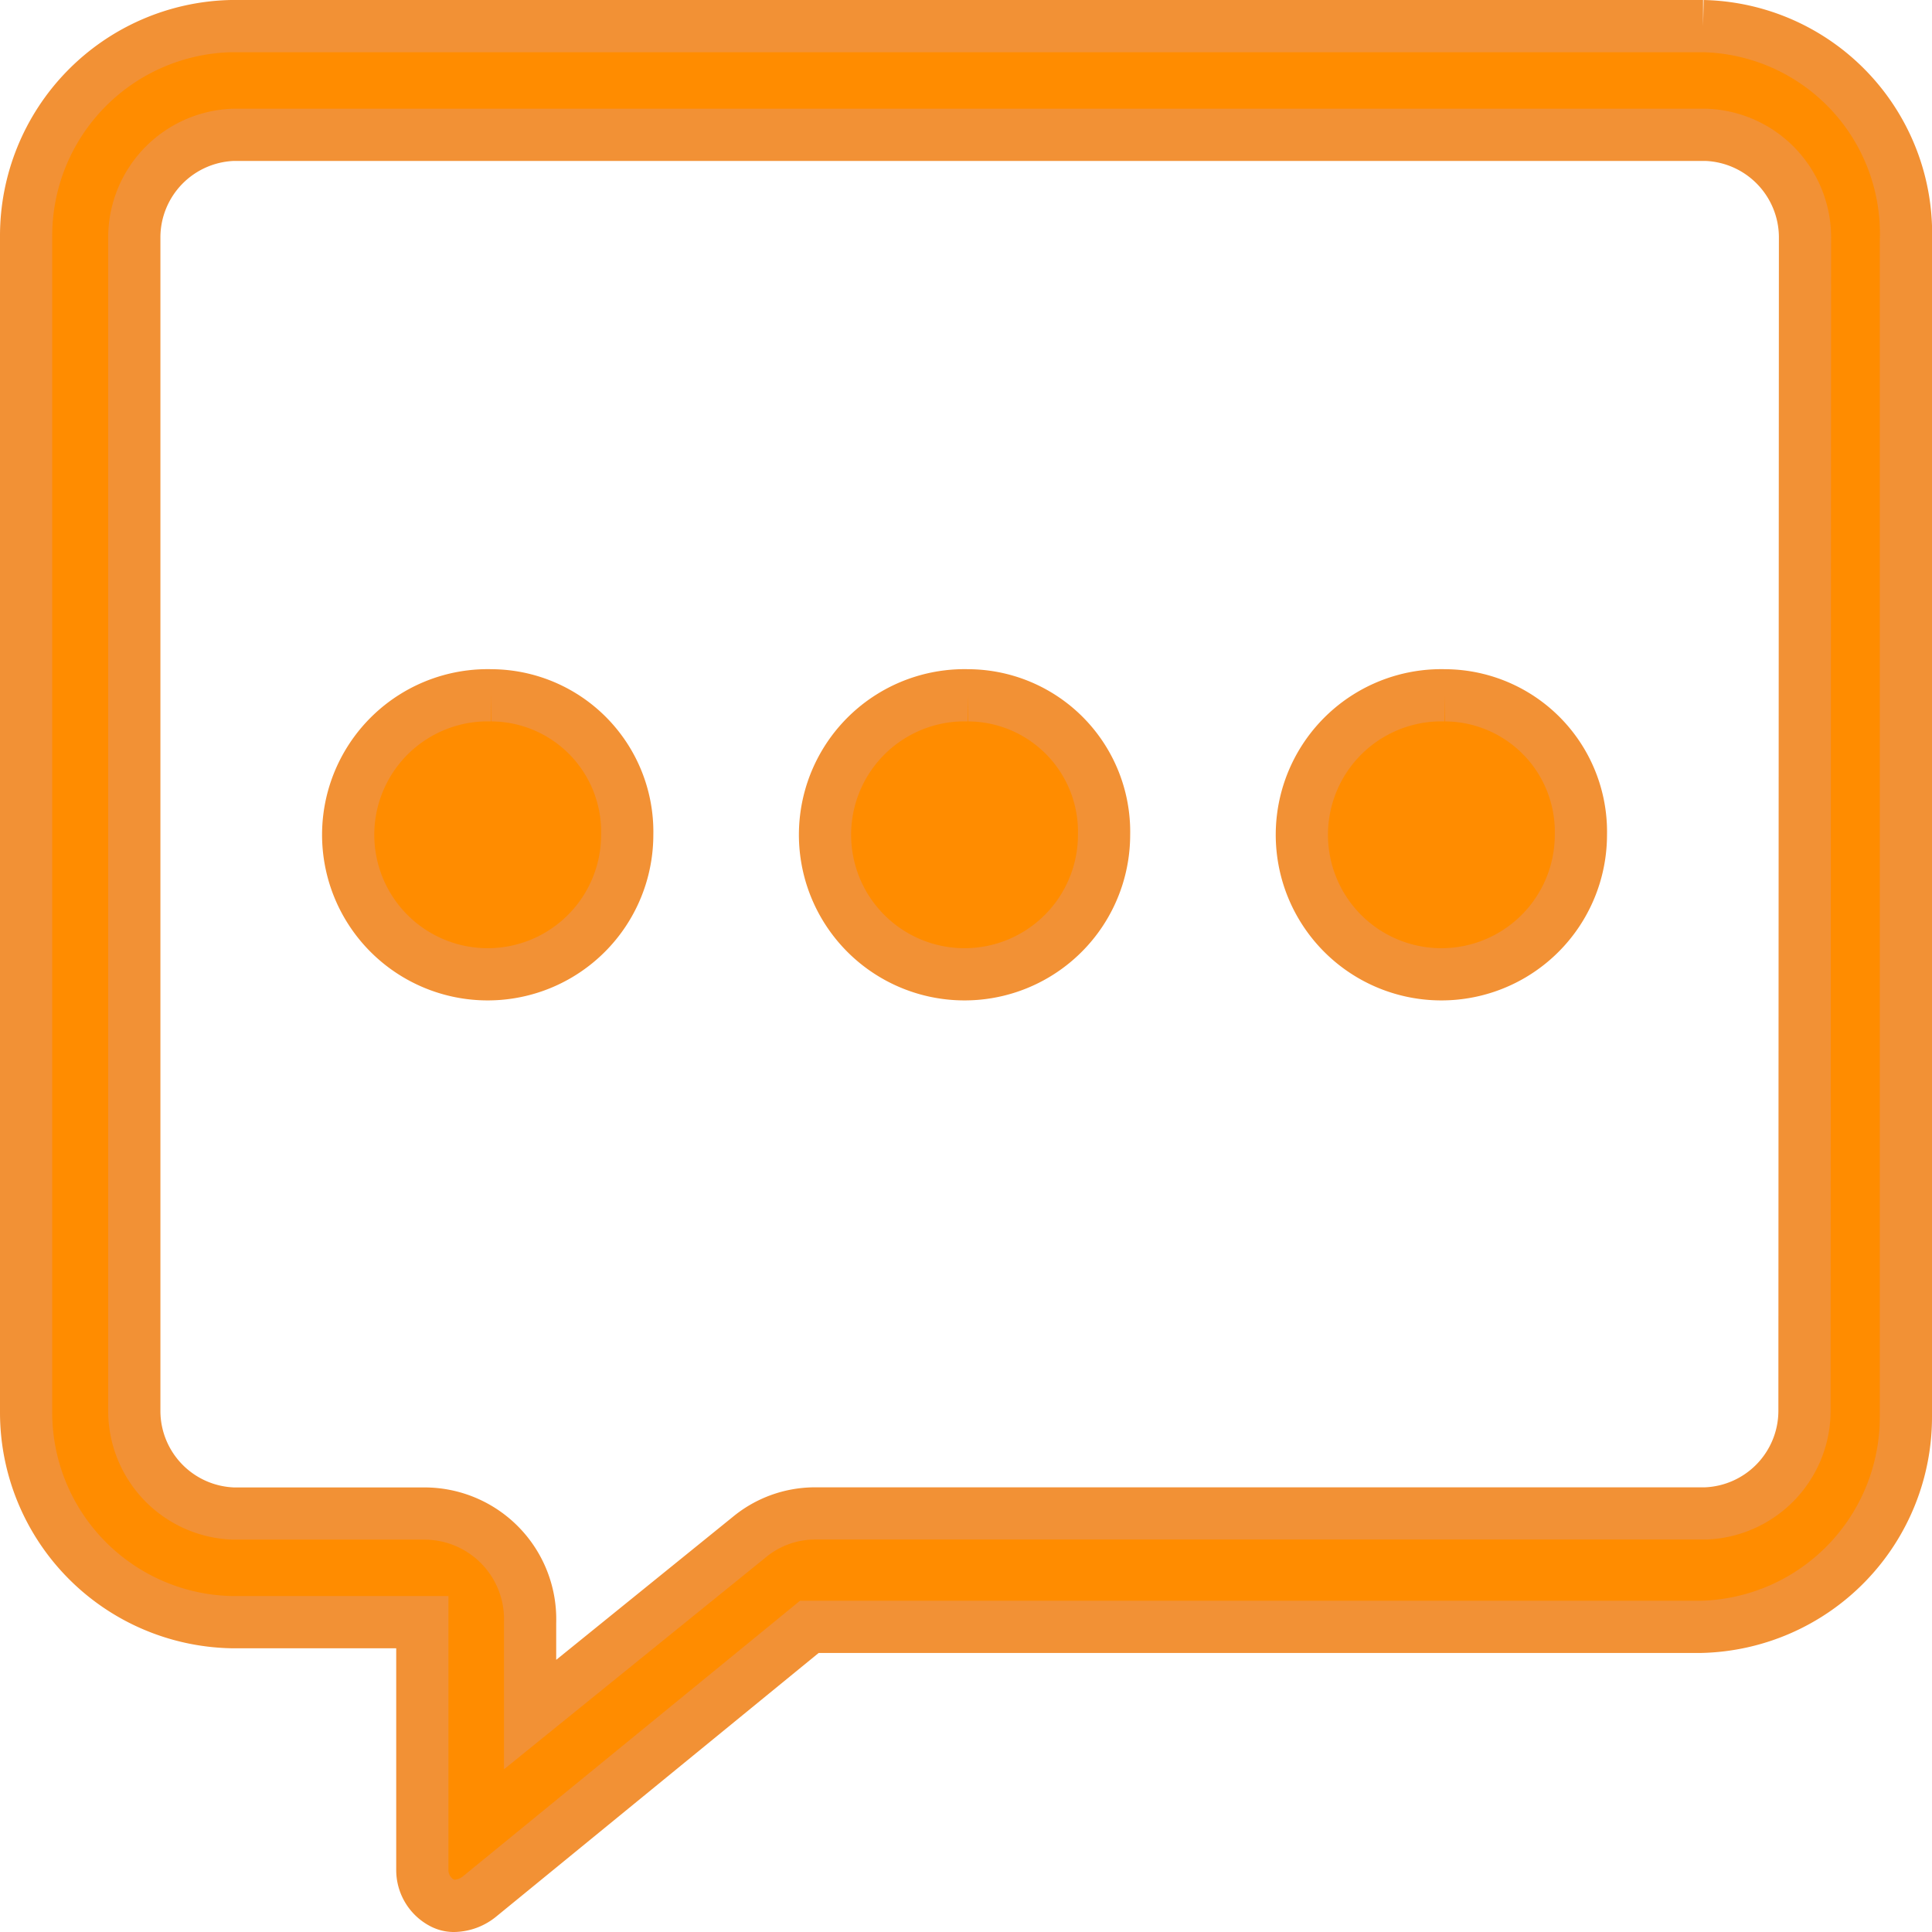 <svg xmlns="http://www.w3.org/2000/svg" width="18.5" height="18.5" viewBox="0 0 18.5 18.5">
  <g id="Comment_active" data-name="Comment active" transform="translate(0.25 0.25)">
    <path id="Trazado_165" data-name="Trazado 165" d="M16.058,0H1.963A2.009,2.009,0,0,0,0,2.015V13.268a2.009,2.009,0,0,0,1.963,2.015H3.794V17.66a.356.356,0,0,0,.2.317A.234.234,0,0,0,4.1,18a.4.4,0,0,0,.243-.091L7.5,15.328h8.537A2.009,2.009,0,0,0,18,13.313V2.06A1.987,1.987,0,0,0,16.058,0m.971,13.268a.984.984,0,0,1-.949.974H7.544a.987.987,0,0,0-.618.226l-2.1,1.7v-.883a1.012,1.012,0,0,0-1.015-1.042H1.985a.984.984,0,0,1-.949-.974V2.015a.984.984,0,0,1,.949-.974h14.1a.984.984,0,0,1,.949.974Zm-3.441-6.86a1.336,1.336,0,1,0,1.3,1.336,1.307,1.307,0,0,0-1.3-1.336m-4.566,0a1.336,1.336,0,1,0,1.3,1.336,1.307,1.307,0,0,0-1.3-1.336m-4.566,0a1.336,1.336,0,1,0,1.3,1.336,1.307,1.307,0,0,0-1.3-1.336" fill="#ff8c00" stroke="#f29135" stroke-width="0.5"/>
  </g>
</svg>
